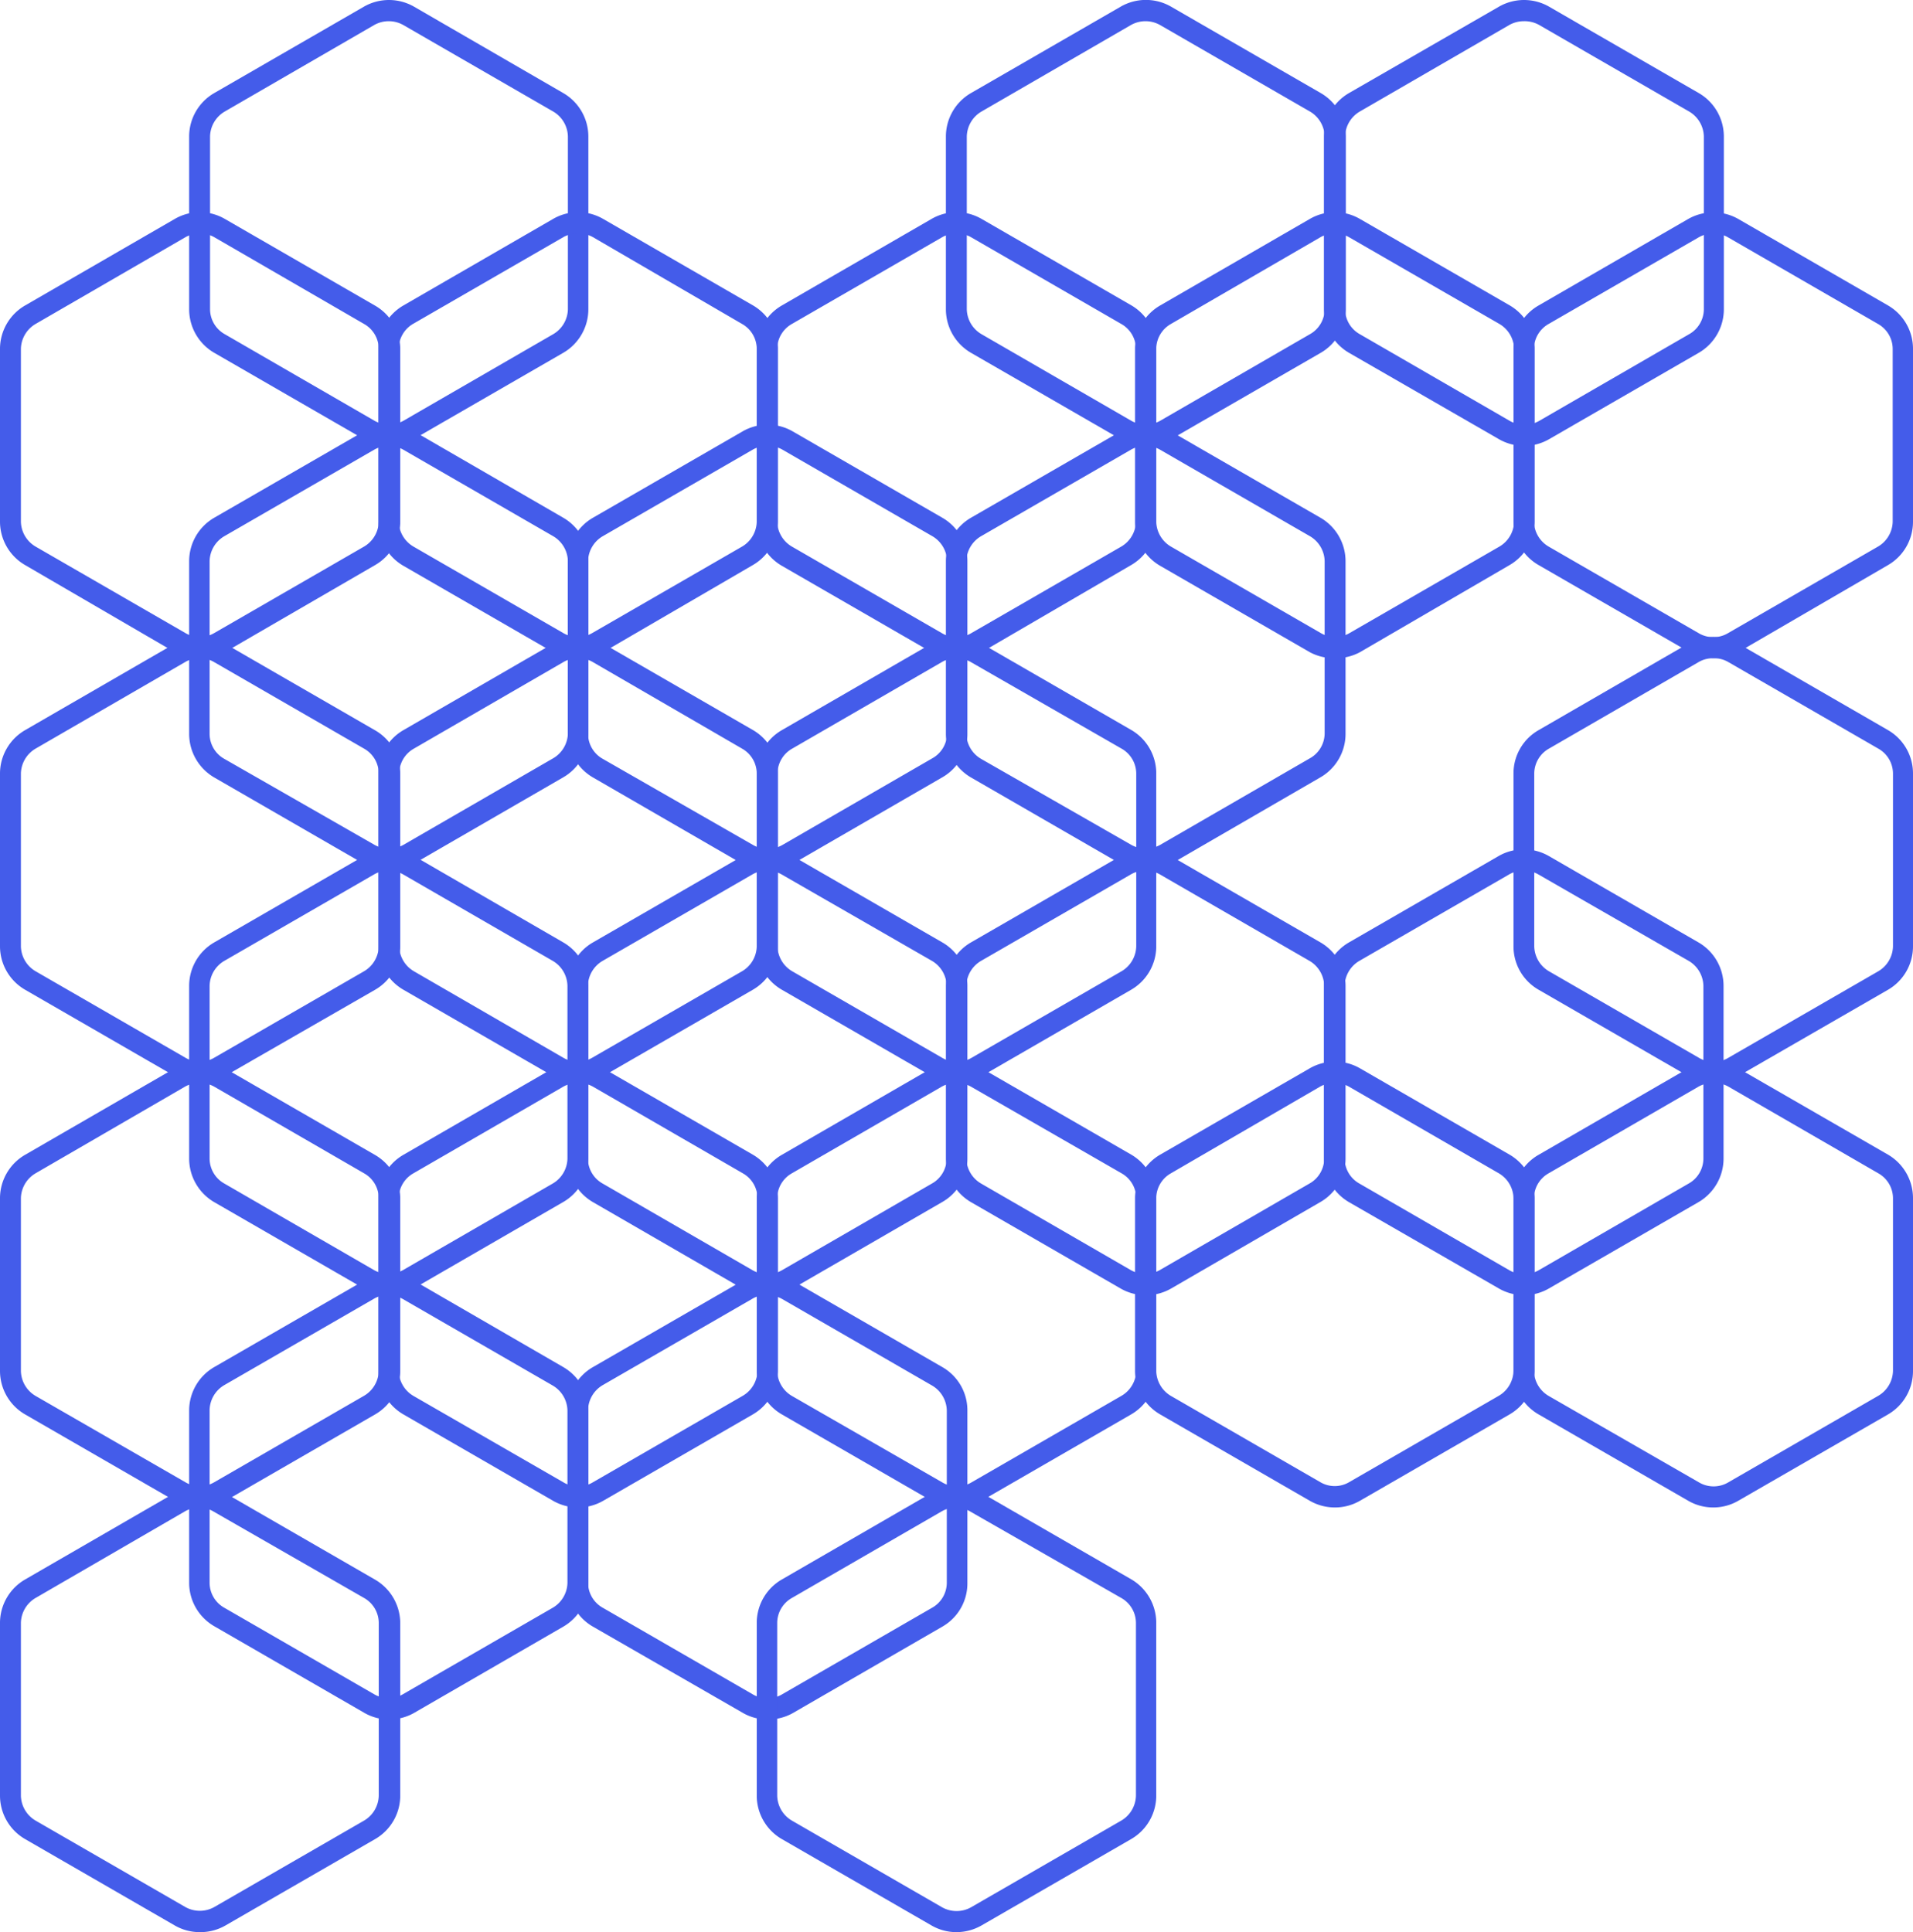 <svg xmlns="http://www.w3.org/2000/svg" viewBox="0 0 129.05 130.35"><defs><style>.cls-1{fill:#445cea;}</style></defs><title>PatternSmall</title><g id="Layer_2" data-name="Layer 2"><g id="Layer_1-2" data-name="Layer 1"><path class="cls-1" d="M26.24,30.08a3.4,3.4,0,0,1-1.69-.45L14.45,23.8a3.4,3.4,0,0,1-1.69-2.93V9.21a3.39,3.39,0,0,1,1.69-2.93L24.55.45a3.4,3.4,0,0,1,3.38,0L38,6.28a3.39,3.39,0,0,1,1.69,2.93V20.87A3.4,3.4,0,0,1,38,23.8l-10.1,5.83A3.37,3.37,0,0,1,26.24,30.08Zm0-28.65a2,2,0,0,0-1,.26L15.17,7.52a2,2,0,0,0-1,1.69V20.87a1.94,1.94,0,0,0,1,1.68l10.1,5.84a2,2,0,0,0,1.94,0l10.1-5.84a2,2,0,0,0,1-1.68V9.21a2,2,0,0,0-1-1.69L27.21,1.69A2,2,0,0,0,26.24,1.43Z"/><path class="cls-1" d="M77.29,30.08a3.4,3.4,0,0,1-1.69-.45L65.5,23.8a3.4,3.4,0,0,1-1.69-2.93V9.21A3.39,3.39,0,0,1,65.5,6.28L75.6.45A3.4,3.4,0,0,1,79,.45l10.1,5.83a3.39,3.39,0,0,1,1.69,2.93V20.87a3.4,3.4,0,0,1-1.69,2.93L79,29.63A3.4,3.4,0,0,1,77.29,30.08Zm0-28.65a2,2,0,0,0-1,.26L66.22,7.52a2,2,0,0,0-1,1.69V20.87a2,2,0,0,0,1,1.68l10.1,5.84a2,2,0,0,0,1.94,0l10.1-5.84a1.94,1.94,0,0,0,1-1.68V9.21a2,2,0,0,0-1-1.69L78.26,1.69A2,2,0,0,0,77.29,1.43Z"/><path class="cls-1" d="M102.81,30.08a3.4,3.4,0,0,1-1.69-.45L91,23.8a3.41,3.41,0,0,1-1.69-2.93V9.21A3.4,3.4,0,0,1,91,6.28L101.12.45a3.4,3.4,0,0,1,3.38,0l10.1,5.83a3.39,3.39,0,0,1,1.69,2.93V20.87a3.4,3.4,0,0,1-1.69,2.93l-10.1,5.83A3.37,3.37,0,0,1,102.81,30.08Zm0-28.65a2,2,0,0,0-1,.26L91.74,7.52a2,2,0,0,0-1,1.69V20.87a1.94,1.94,0,0,0,1,1.68l10.1,5.84a2,2,0,0,0,2,0l10.1-5.84a1.94,1.94,0,0,0,1-1.68V9.21a2,2,0,0,0-1-1.69l-10.1-5.83A2,2,0,0,0,102.81,1.43Z"/><path class="cls-1" d="M13.48,44.4A3.37,3.37,0,0,1,11.79,44L1.69,38.12A3.39,3.39,0,0,1,0,35.2V23.53a3.39,3.39,0,0,1,1.69-2.92l10.1-5.84a3.37,3.37,0,0,1,3.38,0l10.1,5.83A3.39,3.39,0,0,1,27,23.53V35.2a3.39,3.39,0,0,1-1.69,2.92L15.17,44A3.4,3.4,0,0,1,13.48,44.4Zm0-28.64a1.86,1.86,0,0,0-1,.26L2.41,21.85a2,2,0,0,0-1,1.68V35.2a2,2,0,0,0,1,1.68l10.1,5.83a1.92,1.92,0,0,0,1.94,0l10.1-5.83a2,2,0,0,0,1-1.68V23.53a1.94,1.94,0,0,0-1-1.68L14.45,16A1.86,1.86,0,0,0,13.48,15.76Z"/><path class="cls-1" d="M39,44.4A3.4,3.4,0,0,1,37.31,44l-10.1-5.83a3.39,3.39,0,0,1-1.69-2.92V23.53a3.39,3.39,0,0,1,1.69-2.92l10.1-5.84a3.37,3.37,0,0,1,3.38,0l10.1,5.83a3.39,3.39,0,0,1,1.69,2.92V35.2a3.39,3.39,0,0,1-1.69,2.92L40.69,44A3.37,3.37,0,0,1,39,44.4Zm0-28.64A1.88,1.88,0,0,0,38,16l-10.1,5.83a1.94,1.94,0,0,0-1,1.68V35.2a2,2,0,0,0,1,1.68L38,42.71a1.94,1.94,0,0,0,1.95,0l10.1-5.83a2,2,0,0,0,1-1.68V23.53a1.94,1.94,0,0,0-1-1.68L40,16A1.89,1.89,0,0,0,39,15.76Z"/><path class="cls-1" d="M64.53,44.4A3.37,3.37,0,0,1,62.84,44l-10.1-5.83a3.39,3.39,0,0,1-1.69-2.92V23.53a3.39,3.39,0,0,1,1.69-2.92l10.1-5.84a3.37,3.37,0,0,1,3.38,0l10.1,5.83A3.39,3.39,0,0,1,78,23.53V35.2a3.39,3.39,0,0,1-1.69,2.92L66.22,44A3.4,3.4,0,0,1,64.53,44.4Zm0-28.64a1.89,1.89,0,0,0-1,.26l-10.1,5.83a1.94,1.94,0,0,0-1,1.68V35.2a2,2,0,0,0,1,1.68l10.1,5.83a1.94,1.94,0,0,0,2,0l10.1-5.83a2,2,0,0,0,1-1.68V23.53a1.94,1.94,0,0,0-1-1.68L65.5,16A1.88,1.88,0,0,0,64.53,15.76Z"/><path class="cls-1" d="M90.05,44.4A3.4,3.4,0,0,1,88.36,44l-10.1-5.83a3.39,3.39,0,0,1-1.69-2.92V23.53a3.39,3.39,0,0,1,1.69-2.92l10.1-5.84a3.37,3.37,0,0,1,3.38,0l10.1,5.83a3.39,3.39,0,0,1,1.69,2.92V35.2a3.39,3.39,0,0,1-1.69,2.92L91.74,44A3.37,3.37,0,0,1,90.05,44.4Zm0-28.64a1.86,1.86,0,0,0-1,.26L79,21.85a1.94,1.94,0,0,0-1,1.68V35.2a2,2,0,0,0,1,1.68l10.1,5.83a1.92,1.92,0,0,0,1.94,0l10.1-5.83a2,2,0,0,0,1-1.68V23.53a2,2,0,0,0-1-1.68L91,16A1.86,1.86,0,0,0,90.05,15.76Z"/><path class="cls-1" d="M115.58,44.4a3.37,3.37,0,0,1-1.69-.45l-10.1-5.83a3.36,3.36,0,0,1-1.69-2.92V23.53a3.36,3.36,0,0,1,1.69-2.92l10.1-5.84a3.43,3.43,0,0,1,3.37,0l10.11,5.84a3.38,3.38,0,0,1,1.68,2.92V35.2a3.38,3.38,0,0,1-1.68,2.92L117.26,44A3.36,3.36,0,0,1,115.58,44.4Zm0-28.64a1.89,1.89,0,0,0-1,.26l-10.1,5.83a1.94,1.94,0,0,0-1,1.68V35.2a2,2,0,0,0,1,1.68l10.1,5.83a1.94,1.94,0,0,0,2,0l10.1-5.83a2,2,0,0,0,1-1.68V23.53a1.94,1.94,0,0,0-1-1.68L116.55,16A1.88,1.88,0,0,0,115.58,15.76Z"/><path class="cls-1" d="M26.24,58.73a3.4,3.4,0,0,1-1.69-.45l-10.1-5.83a3.41,3.41,0,0,1-1.69-2.93V37.86a3.39,3.39,0,0,1,1.69-2.93l10.1-5.83a3.4,3.4,0,0,1,3.38,0L38,34.93a3.39,3.39,0,0,1,1.69,2.93V49.52A3.39,3.39,0,0,1,38,52.44l-10.1,5.84A3.37,3.37,0,0,1,26.24,58.73Zm0-28.65a2,2,0,0,0-1,.26l-10.1,5.83a2,2,0,0,0-1,1.69V49.52a1.94,1.94,0,0,0,1,1.68L25.27,57a2,2,0,0,0,1.94,0l10.1-5.84a2,2,0,0,0,1-1.68V37.86a2,2,0,0,0-1-1.69l-10.1-5.83A2,2,0,0,0,26.24,30.08Z"/><path class="cls-1" d="M51.77,58.73a3.37,3.37,0,0,1-1.69-.45L40,52.45a3.39,3.39,0,0,1-1.69-2.93V37.86A3.37,3.37,0,0,1,40,34.93l10.1-5.83a3.38,3.38,0,0,1,3.37,0l10.1,5.83a3.37,3.37,0,0,1,1.69,2.93V49.52a3.36,3.36,0,0,1-1.69,2.92l-10.1,5.84A3.36,3.36,0,0,1,51.77,58.73Zm0-28.65a2,2,0,0,0-1,.26l-10.1,5.83a2,2,0,0,0-1,1.69V49.52a1.94,1.94,0,0,0,1,1.68L50.79,57a2,2,0,0,0,2,0l10.1-5.84a1.94,1.94,0,0,0,1-1.68V37.86a2,2,0,0,0-1-1.69l-10.1-5.83A2,2,0,0,0,51.76,30.08Z"/><path class="cls-1" d="M77.29,58.73a3.4,3.4,0,0,1-1.69-.45L65.5,52.45a3.41,3.41,0,0,1-1.69-2.93V37.86a3.39,3.39,0,0,1,1.69-2.93L75.6,29.1a3.4,3.4,0,0,1,3.38,0l10.1,5.83a3.39,3.39,0,0,1,1.69,2.93V49.52a3.39,3.39,0,0,1-1.69,2.92L79,58.28A3.4,3.4,0,0,1,77.29,58.73Zm0-28.65a2,2,0,0,0-1,.26l-10.1,5.83a2,2,0,0,0-1,1.69V49.52a2,2,0,0,0,1,1.68L76.32,57a2,2,0,0,0,1.94,0l10.1-5.84a1.94,1.94,0,0,0,1-1.68V37.86a2,2,0,0,0-1-1.69l-10.1-5.83A2,2,0,0,0,77.29,30.08Z"/><path class="cls-1" d="M13.48,73.05a3.37,3.37,0,0,1-1.69-.45L1.69,66.77A3.39,3.39,0,0,1,0,63.84V52.18a3.39,3.39,0,0,1,1.69-2.92l10.1-5.84a3.37,3.37,0,0,1,3.38,0l10.1,5.83A3.39,3.39,0,0,1,27,52.18V63.84a3.39,3.39,0,0,1-1.69,2.93L15.17,72.6A3.4,3.4,0,0,1,13.48,73.05Zm0-28.64a1.86,1.86,0,0,0-1,.26L2.41,50.5a2,2,0,0,0-1,1.68V63.84a2,2,0,0,0,1,1.69l10.1,5.83a1.92,1.92,0,0,0,1.94,0l10.1-5.83a2,2,0,0,0,1-1.69V52.18a1.94,1.94,0,0,0-1-1.68l-10.1-5.83A1.86,1.86,0,0,0,13.48,44.41Z"/><path class="cls-1" d="M39,73.05a3.4,3.4,0,0,1-1.69-.45l-10.1-5.83a3.39,3.39,0,0,1-1.69-2.93V52.18a3.39,3.39,0,0,1,1.69-2.92l10.1-5.84a3.37,3.37,0,0,1,3.38,0l10.1,5.83a3.39,3.39,0,0,1,1.69,2.92V63.84a3.39,3.39,0,0,1-1.69,2.93L40.69,72.6A3.37,3.37,0,0,1,39,73.05Zm0-28.64a1.88,1.88,0,0,0-1,.26L27.93,50.5a1.94,1.94,0,0,0-1,1.68V63.84a2,2,0,0,0,1,1.69L38,71.36a1.94,1.94,0,0,0,1.95,0l10.1-5.83a2,2,0,0,0,1-1.69V52.18a1.94,1.94,0,0,0-1-1.68L40,44.67A1.89,1.89,0,0,0,39,44.41Z"/><path class="cls-1" d="M64.53,73.05a3.37,3.37,0,0,1-1.69-.45l-10.1-5.83a3.39,3.39,0,0,1-1.69-2.93V52.18a3.39,3.39,0,0,1,1.69-2.92l10.1-5.84a3.37,3.37,0,0,1,3.38,0l10.1,5.83A3.39,3.39,0,0,1,78,52.18V63.84a3.39,3.39,0,0,1-1.69,2.93L66.22,72.6A3.4,3.4,0,0,1,64.53,73.05Zm0-28.64a1.89,1.89,0,0,0-1,.26L53.45,50.5a1.94,1.94,0,0,0-1,1.68V63.84a2,2,0,0,0,1,1.69l10.1,5.83a1.94,1.94,0,0,0,2,0l10.1-5.83a2,2,0,0,0,1-1.69V52.18a1.94,1.94,0,0,0-1-1.68L65.5,44.67A1.88,1.88,0,0,0,64.53,44.41Z"/><path class="cls-1" d="M115.58,73.05a3.37,3.37,0,0,1-1.69-.45l-10.1-5.83a3.37,3.37,0,0,1-1.69-2.93V52.18a3.36,3.36,0,0,1,1.69-2.92l10.1-5.84a3.38,3.38,0,0,1,3.37,0l10.11,5.84a3.38,3.38,0,0,1,1.68,2.92V63.84a3.38,3.38,0,0,1-1.68,2.93L117.26,72.6A3.36,3.36,0,0,1,115.58,73.05Zm0-28.64a1.89,1.89,0,0,0-1,.26L104.5,50.5a1.94,1.94,0,0,0-1,1.68V63.84a2,2,0,0,0,1,1.69l10.1,5.83a1.94,1.94,0,0,0,2,0l10.1-5.83a2,2,0,0,0,1-1.69V52.18a1.94,1.94,0,0,0-1-1.68l-10.1-5.83A1.88,1.88,0,0,0,115.58,44.41Z"/><path class="cls-1" d="M26.24,87.38a3.4,3.4,0,0,1-1.69-.45L14.45,81.1a3.41,3.41,0,0,1-1.69-2.93V66.51a3.39,3.39,0,0,1,1.69-2.93l10.1-5.83a3.4,3.4,0,0,1,3.38,0L38,63.58a3.39,3.39,0,0,1,1.69,2.93V78.17A3.39,3.39,0,0,1,38,81.09l-10.1,5.84A3.4,3.4,0,0,1,26.24,87.38Zm0-28.65a2,2,0,0,0-1,.26l-10.1,5.83a2,2,0,0,0-1,1.69V78.17a1.94,1.94,0,0,0,1,1.68l10.1,5.84a2,2,0,0,0,1.94,0l10.1-5.84a2,2,0,0,0,1-1.68V66.51a2,2,0,0,0-1-1.69L27.21,59A2,2,0,0,0,26.24,58.73Z"/><path class="cls-1" d="M51.76,87.38a3.36,3.36,0,0,1-1.68-.45L40,81.1a3.39,3.39,0,0,1-1.69-2.93V66.51A3.37,3.37,0,0,1,40,63.58l10.1-5.83a3.38,3.38,0,0,1,3.37,0l10.1,5.83a3.37,3.37,0,0,1,1.69,2.93V78.17a3.36,3.36,0,0,1-1.69,2.92l-10.1,5.84A3.37,3.37,0,0,1,51.76,87.38Zm0-28.65a2,2,0,0,0-1,.26l-10.1,5.83a2,2,0,0,0-1,1.69V78.17a1.94,1.94,0,0,0,1,1.68l10.1,5.84a2,2,0,0,0,2,0l10.1-5.84a1.94,1.94,0,0,0,1-1.68V66.51a2,2,0,0,0-1-1.69L52.74,59A2,2,0,0,0,51.76,58.73Z"/><path class="cls-1" d="M77.29,87.38a3.4,3.4,0,0,1-1.69-.45L65.5,81.1a3.41,3.41,0,0,1-1.69-2.93V66.51a3.39,3.39,0,0,1,1.69-2.93l10.1-5.83a3.4,3.4,0,0,1,3.38,0l10.1,5.83a3.39,3.39,0,0,1,1.69,2.93V78.17a3.39,3.39,0,0,1-1.69,2.92L79,86.93A3.4,3.4,0,0,1,77.29,87.38Zm0-28.65a2,2,0,0,0-1,.26l-10.1,5.83a2,2,0,0,0-1,1.69V78.17a2,2,0,0,0,1,1.68l10.1,5.84a2,2,0,0,0,1.94,0l10.1-5.84a1.94,1.94,0,0,0,1-1.68V66.51a2,2,0,0,0-1-1.69L78.26,59A2,2,0,0,0,77.29,58.73Z"/><path class="cls-1" d="M102.81,87.38a3.42,3.42,0,0,1-1.69-.45L91,81.1a3.41,3.41,0,0,1-1.69-2.93V66.51A3.39,3.39,0,0,1,91,63.58l10.1-5.83a3.4,3.4,0,0,1,3.38,0l10.1,5.83a3.39,3.39,0,0,1,1.69,2.93V78.17a3.41,3.41,0,0,1-1.69,2.93l-10.1,5.83A3.37,3.37,0,0,1,102.81,87.38Zm0-28.65a2,2,0,0,0-1,.26l-10.1,5.83a2,2,0,0,0-1,1.69V78.17a1.94,1.94,0,0,0,1,1.68l10.1,5.84a2,2,0,0,0,2,0l10.1-5.84a1.94,1.94,0,0,0,1-1.68V66.51a2,2,0,0,0-1-1.69L103.79,59A2,2,0,0,0,102.81,58.73Z"/><path class="cls-1" d="M13.48,101.7a3.37,3.37,0,0,1-1.69-.45L1.69,95.42A3.39,3.39,0,0,1,0,92.49V80.83a3.39,3.39,0,0,1,1.69-2.92l10.1-5.84a3.4,3.4,0,0,1,3.38,0l10.1,5.83A3.41,3.41,0,0,1,27,80.83V92.49a3.39,3.39,0,0,1-1.69,2.93l-10.1,5.83A3.4,3.4,0,0,1,13.48,101.7Zm0-28.64a2,2,0,0,0-1,.25L2.41,79.15a2,2,0,0,0-1,1.68V92.49a2,2,0,0,0,1,1.69L12.51,100a1.92,1.92,0,0,0,1.94,0l10.1-5.83a2,2,0,0,0,1-1.69V80.83a1.94,1.94,0,0,0-1-1.68l-10.1-5.84A2,2,0,0,0,13.48,73.06Z"/><path class="cls-1" d="M39,101.7a3.4,3.4,0,0,1-1.69-.45l-10.1-5.83a3.39,3.39,0,0,1-1.69-2.93V80.83a3.39,3.39,0,0,1,1.69-2.92l10.1-5.84a3.4,3.4,0,0,1,3.38,0l10.1,5.83a3.41,3.41,0,0,1,1.69,2.93V92.49a3.39,3.39,0,0,1-1.69,2.93l-10.1,5.83A3.37,3.37,0,0,1,39,101.7Zm0-28.64a2,2,0,0,0-1,.25l-10.1,5.84a1.94,1.94,0,0,0-1,1.68V92.49a2,2,0,0,0,1,1.69L38,100A1.94,1.94,0,0,0,40,100l10.1-5.83a2,2,0,0,0,1-1.69V80.83a1.94,1.94,0,0,0-1-1.68L40,73.31A2,2,0,0,0,39,73.06Z"/><path class="cls-1" d="M64.53,101.7a3.37,3.37,0,0,1-1.69-.45l-10.1-5.83a3.39,3.39,0,0,1-1.69-2.93V80.83a3.39,3.39,0,0,1,1.69-2.92l10.1-5.84a3.4,3.4,0,0,1,3.38,0l10.1,5.83A3.41,3.41,0,0,1,78,80.83V92.49a3.39,3.39,0,0,1-1.69,2.93l-10.1,5.83A3.4,3.4,0,0,1,64.53,101.7Zm0-28.64a2,2,0,0,0-1,.25l-10.1,5.84a1.94,1.94,0,0,0-1,1.68V92.49a2,2,0,0,0,1,1.69L63.55,100a1.94,1.94,0,0,0,2,0l10.1-5.83a2,2,0,0,0,1-1.69V80.83a1.94,1.94,0,0,0-1-1.68L65.5,73.31A2,2,0,0,0,64.53,73.06Z"/><path class="cls-1" d="M90.05,101.7a3.4,3.4,0,0,1-1.69-.45l-10.1-5.83a3.39,3.39,0,0,1-1.69-2.93V80.83a3.41,3.41,0,0,1,1.69-2.93l10.1-5.83a3.4,3.4,0,0,1,3.38,0l10.1,5.83a3.41,3.41,0,0,1,1.69,2.93V92.49a3.39,3.39,0,0,1-1.69,2.93l-10.1,5.83A3.37,3.37,0,0,1,90.05,101.7Zm0-28.64a2,2,0,0,0-1,.25L79,79.15a1.94,1.94,0,0,0-1,1.68V92.49a2,2,0,0,0,1,1.69L89.08,100A1.92,1.92,0,0,0,91,100l10.1-5.83a2,2,0,0,0,1-1.69V80.83a2,2,0,0,0-1-1.68L91,73.31A2,2,0,0,0,90.05,73.06Z"/><path class="cls-1" d="M115.58,101.7a3.37,3.37,0,0,1-1.69-.45l-10.1-5.83a3.37,3.37,0,0,1-1.69-2.93V80.83a3.36,3.36,0,0,1,1.69-2.92l10.1-5.84a3.38,3.38,0,0,1,3.37,0l10.11,5.83a3.4,3.4,0,0,1,1.68,2.93V92.49a3.38,3.38,0,0,1-1.68,2.93l-10.11,5.83A3.36,3.36,0,0,1,115.58,101.7Zm0-28.64a2,2,0,0,0-1,.25l-10.1,5.84a1.94,1.94,0,0,0-1,1.68V92.49a2,2,0,0,0,1,1.69L114.6,100a1.94,1.94,0,0,0,2,0l10.1-5.83a2,2,0,0,0,1-1.69V80.83a1.94,1.94,0,0,0-1-1.68l-10.1-5.84A2,2,0,0,0,115.58,73.06Z"/><path class="cls-1" d="M26.24,116a3.31,3.31,0,0,1-1.69-.46l-10.1-5.83a3.39,3.39,0,0,1-1.69-2.92V95.15a3.39,3.39,0,0,1,1.69-2.92l10.1-5.83a3.4,3.4,0,0,1,3.38,0L38,92.23a3.39,3.39,0,0,1,1.69,2.92v11.67A3.39,3.39,0,0,1,38,109.74l-10.1,5.84A3.37,3.37,0,0,1,26.24,116Zm0-28.65a2,2,0,0,0-1,.26l-10.1,5.83a2,2,0,0,0-1,1.68v11.67a1.94,1.94,0,0,0,1,1.68l10.1,5.83a1.92,1.92,0,0,0,1.94,0l10.1-5.83a2,2,0,0,0,1-1.68V95.15a2,2,0,0,0-1-1.68l-10.1-5.83A2,2,0,0,0,26.24,87.38Z"/><path class="cls-1" d="M51.77,116a3.28,3.28,0,0,1-1.69-.46L40,109.74a3.36,3.36,0,0,1-1.69-2.92V95.15A3.36,3.36,0,0,1,40,92.23l10.1-5.83a3.38,3.38,0,0,1,3.37,0l10.1,5.83a3.36,3.36,0,0,1,1.69,2.92v11.67a3.36,3.36,0,0,1-1.69,2.92l-10.1,5.84A3.36,3.36,0,0,1,51.77,116Zm0-28.65a2,2,0,0,0-1,.26l-10.1,5.83a2,2,0,0,0-1,1.68v11.67a1.94,1.94,0,0,0,1,1.68l10.1,5.83a1.94,1.94,0,0,0,2,0l10.1-5.83a1.94,1.94,0,0,0,1-1.68V95.15a2,2,0,0,0-1-1.68l-10.1-5.83A2,2,0,0,0,51.76,87.38Z"/><path class="cls-1" d="M13.48,130.35a3.37,3.37,0,0,1-1.69-.45l-10.1-5.83A3.39,3.39,0,0,1,0,121.14V109.48a3.39,3.39,0,0,1,1.69-2.92l10.1-5.84a3.4,3.4,0,0,1,3.38,0l10.1,5.83A3.41,3.41,0,0,1,27,109.48v11.66a3.39,3.39,0,0,1-1.69,2.93l-10.1,5.83A3.4,3.4,0,0,1,13.48,130.35Zm0-28.65a2,2,0,0,0-1,.26L2.41,107.8a2,2,0,0,0-1,1.68v11.66a2,2,0,0,0,1,1.69l10.1,5.83a2,2,0,0,0,1.94,0l10.1-5.83a2,2,0,0,0,1-1.69V109.48a1.94,1.94,0,0,0-1-1.68L14.45,102A2,2,0,0,0,13.48,101.7Z"/><path class="cls-1" d="M64.53,130.35a3.37,3.37,0,0,1-1.69-.45l-10.1-5.83a3.39,3.39,0,0,1-1.69-2.93V109.48a3.39,3.39,0,0,1,1.69-2.92l10.1-5.84a3.4,3.4,0,0,1,3.38,0l10.1,5.83A3.41,3.41,0,0,1,78,109.48v11.66a3.39,3.39,0,0,1-1.69,2.93l-10.1,5.83A3.42,3.42,0,0,1,64.53,130.35Zm0-28.65a2,2,0,0,0-1,.26l-10.1,5.84a1.94,1.94,0,0,0-1,1.68v11.66a2,2,0,0,0,1,1.69l10.1,5.83a2,2,0,0,0,2,0l10.1-5.83a2,2,0,0,0,1-1.69V109.48a1.94,1.94,0,0,0-1-1.68L65.5,102A2,2,0,0,0,64.53,101.7Z"/></g></g></svg>
